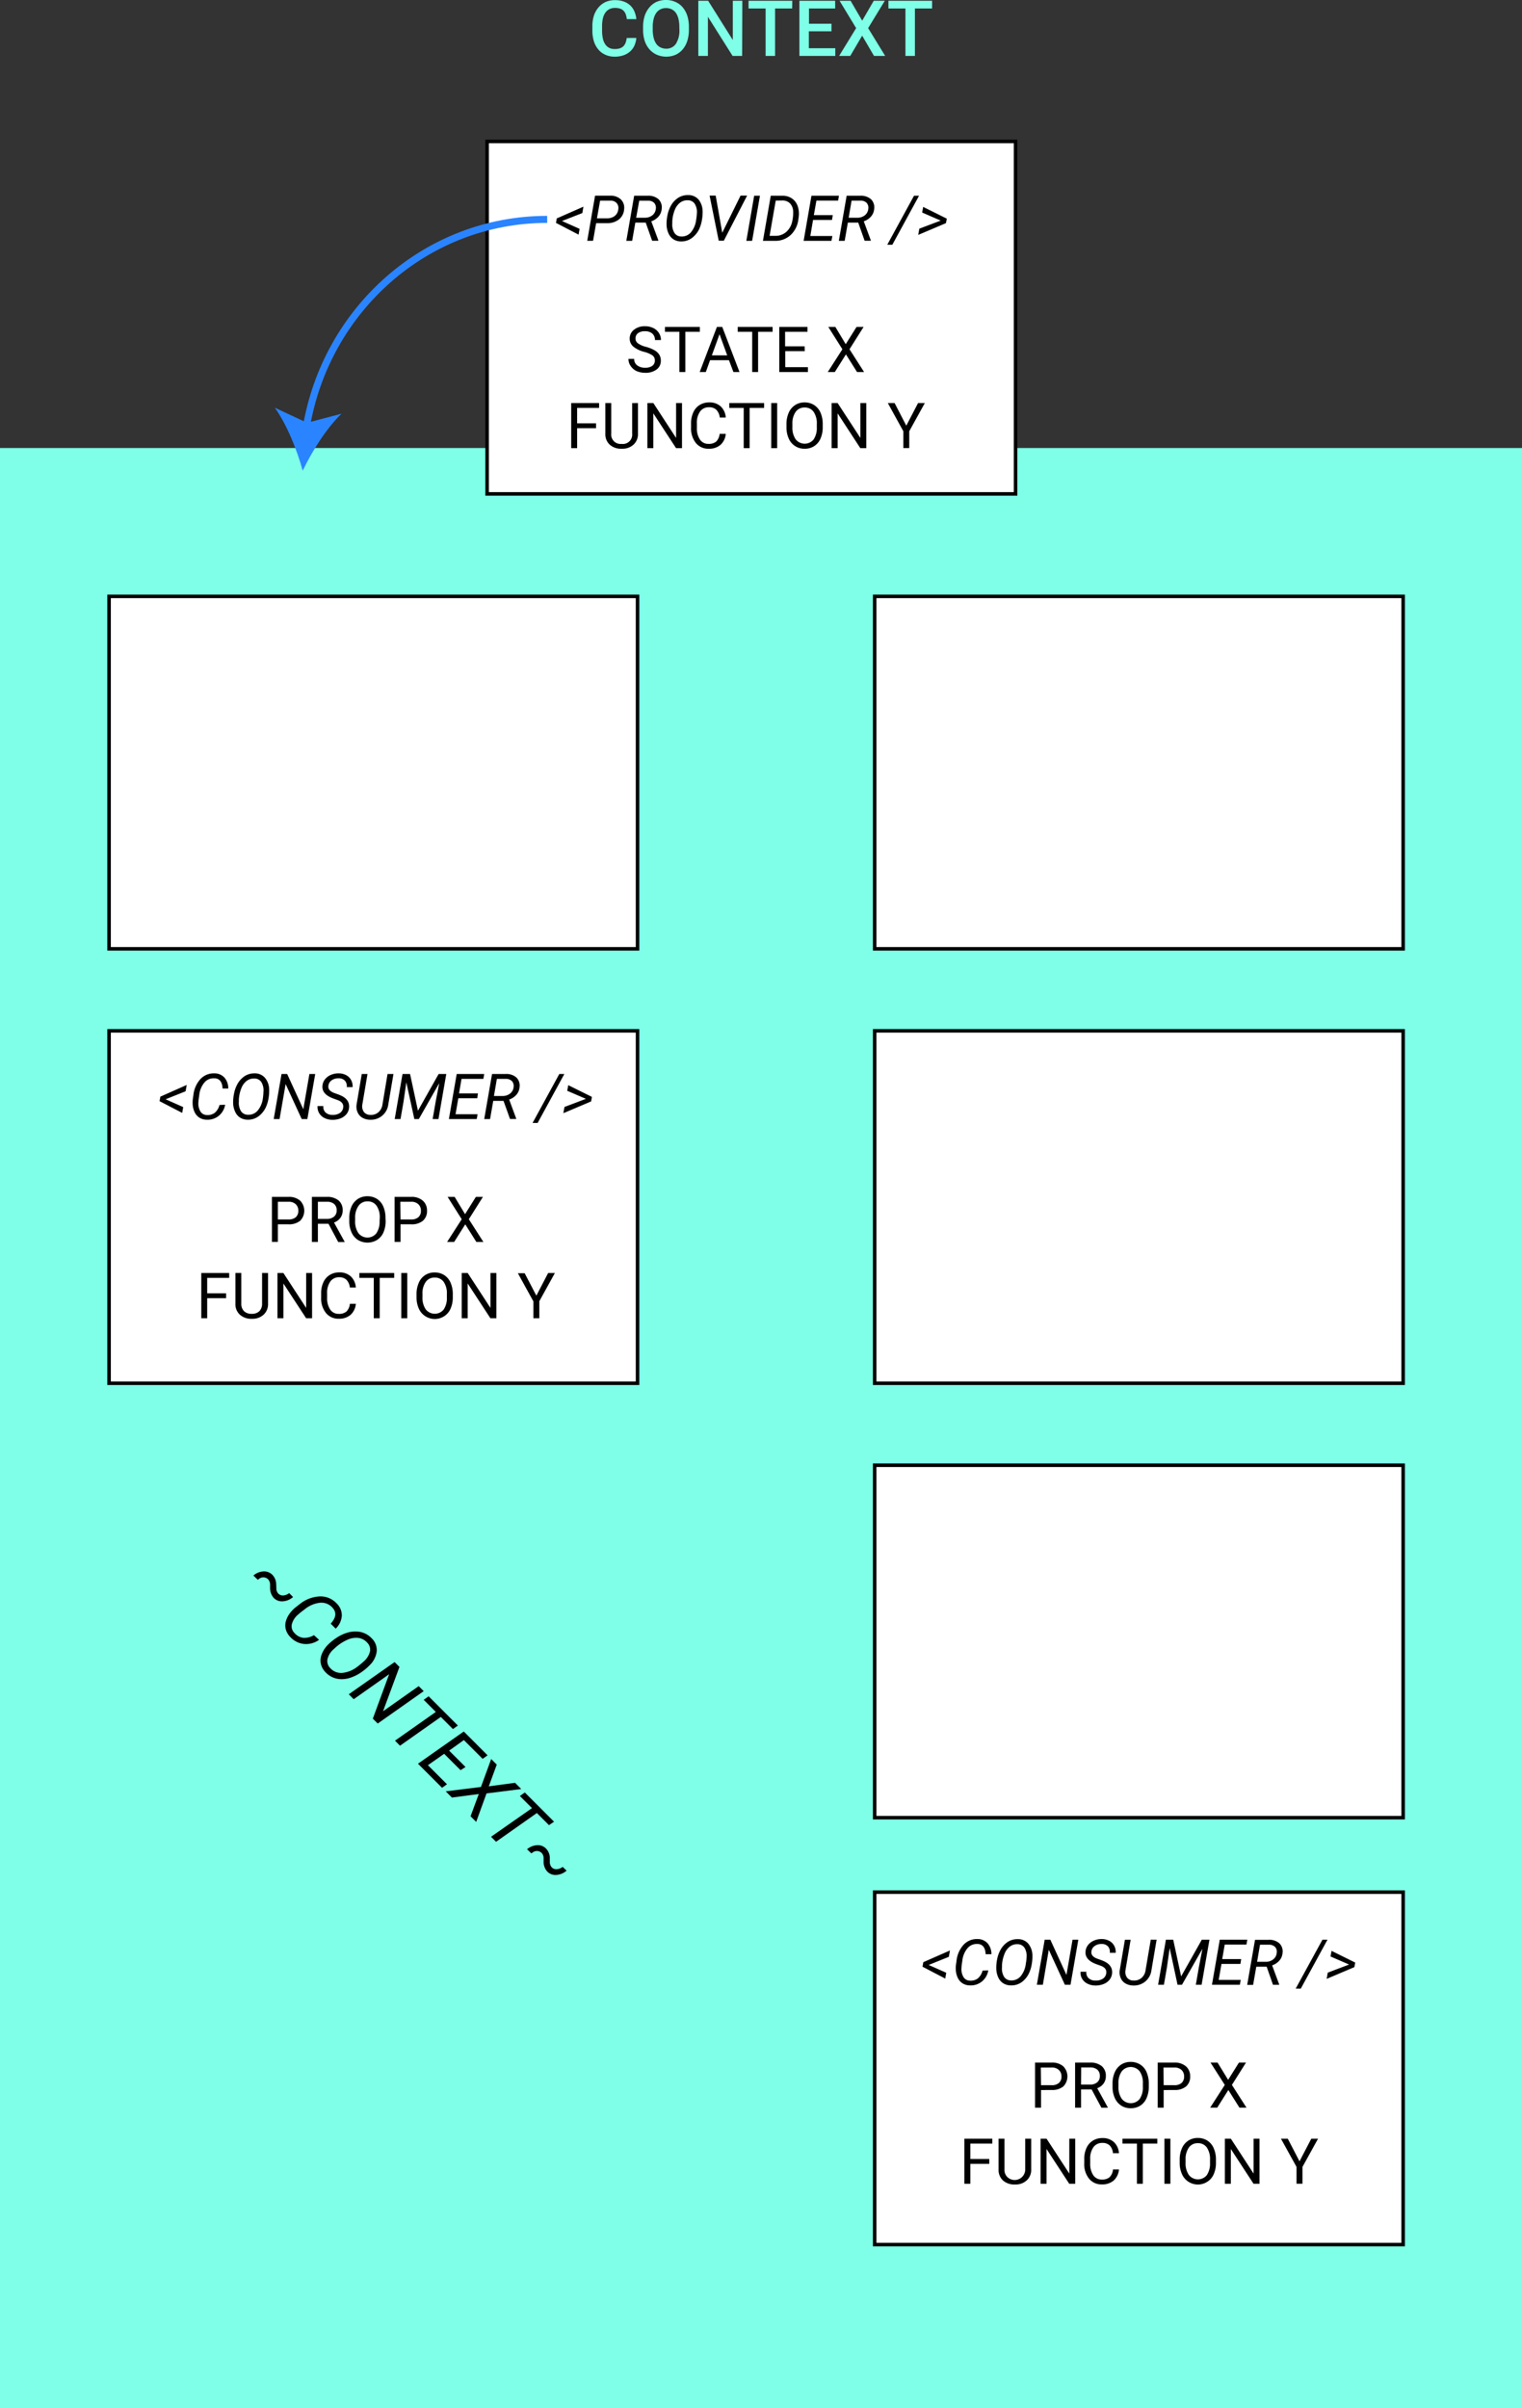 <svg id="Layer_1" data-name="Layer 1" xmlns="http://www.w3.org/2000/svg" width="432" height="683.29" viewBox="0 0 432 683.29">
  <rect x="0" y="0" width="432" height="683.29" fill="#333333" stroke="none"/>
  <title>context-diagram</title>
  <rect y="127.12" width="432" height="556.17" style="fill: #7fffe7"/>
  <rect x="138.26" y="40.14" width="150" height="100" style="fill: #fff;stroke: #000;stroke-miterlimit: 10"/>
  <rect x="248.26" y="169.22" width="150" height="100" style="fill: #fff;stroke: #000;stroke-miterlimit: 10"/>
  <rect x="30.96" y="169.22" width="150" height="100" style="fill: #fff;stroke: #000;stroke-miterlimit: 10"/>
  <rect x="248.26" y="292.49" width="150" height="100" style="fill: #fff;stroke: #000;stroke-miterlimit: 10"/>
  <rect x="248.26" y="415.75" width="150" height="100" style="fill: #fff;stroke: #000;stroke-miterlimit: 10"/>
  <rect x="248.26" y="536.88" width="150" height="100" style="fill: #fff;stroke: #000;stroke-miterlimit: 10"/>
  <g>
    <path d="M182.89,102.81a7.93,7.93,0,0,1-3.16-1.53,2.94,2.94,0,0,1-1-2.25,3.08,3.08,0,0,1,1.21-2.5,4.78,4.78,0,0,1,3.14-1,5.24,5.24,0,0,1,2.35.51,3.86,3.86,0,0,1,1.6,1.41,3.58,3.58,0,0,1,.57,2h-1.7a2.34,2.34,0,0,0-.74-1.83,3,3,0,0,0-2.08-.67,3.14,3.14,0,0,0-2,.55,1.86,1.86,0,0,0-.7,1.53,1.65,1.65,0,0,0,.67,1.33,6.49,6.49,0,0,0,2.25,1,10.43,10.43,0,0,1,2.5,1,3.81,3.81,0,0,1,1.34,1.26,3.19,3.19,0,0,1,.43,1.69,3,3,0,0,1-1.21,2.5,5.2,5.2,0,0,1-3.24.93,6.2,6.2,0,0,1-2.47-.5A4.19,4.19,0,0,1,179,106.8a3.38,3.38,0,0,1-.62-2H180a2.19,2.19,0,0,0,.86,1.83,3.59,3.59,0,0,0,2.29.67,3.31,3.31,0,0,0,2-.54,1.78,1.78,0,0,0,.72-1.49,1.72,1.72,0,0,0-.66-1.45A7.6,7.6,0,0,0,182.89,102.81Z" transform="translate(0 -2.96)"/>
    <path d="M198.64,97.1h-4.12v11.42h-1.68V97.1h-4.1V95.72h9.9Z" transform="translate(0 -2.96)"/>
    <path d="M206.91,105.17h-5.37l-1.2,3.35H198.6l4.89-12.8H205l4.9,12.8h-1.73Zm-4.86-1.38h4.36l-2.18-6Z" transform="translate(0 -2.96)"/>
    <path d="M219.29,97.1h-4.11v11.42H213.5V97.1h-4.11V95.72h9.9Z" transform="translate(0 -2.96)"/>
    <path d="M228.42,102.6h-5.54v4.54h6.44v1.38h-8.13V95.72h8V97.1h-6.35v4.12h5.54Z" transform="translate(0 -2.96)"/>
    <path d="M240.05,100.62l3.07-4.9h2l-4,6.34,4.14,6.46h-2l-3.15-5-3.16,5h-2l4.15-6.46-4-6.34h2Z" transform="translate(0 -2.96)"/>
    <path d="M169.18,124.46h-5.37v5.66h-1.68v-12.8h7.92v1.38h-6.24v4.38h5.37Z" transform="translate(0 -2.96)"/>
    <path d="M181.08,117.32V126a4.06,4.06,0,0,1-1.13,3,4.59,4.59,0,0,1-3.07,1.29l-.45,0a4.79,4.79,0,0,1-3.34-1.13,4,4,0,0,1-1.27-3.12v-8.72h1.67V126a2.66,2.66,0,0,0,2.94,2.92,2.65,2.65,0,0,0,3-2.92v-8.67Z" transform="translate(0 -2.96)"/>
    <path d="M193.58,130.12h-1.69l-6.45-9.87v9.87h-1.69v-12.8h1.69l6.46,9.9v-9.9h1.68Z" transform="translate(0 -2.96)"/>
    <path d="M206,126.06a4.73,4.73,0,0,1-1.5,3.13,4.92,4.92,0,0,1-3.35,1.1,4.51,4.51,0,0,1-3.63-1.62,6.57,6.57,0,0,1-1.37-4.35v-1.24a7.2,7.2,0,0,1,.64-3.13,4.66,4.66,0,0,1,1.8-2.08,5.06,5.06,0,0,1,2.71-.73,4.62,4.62,0,0,1,3.27,1.14,4.75,4.75,0,0,1,1.43,3.15H204.3a3.7,3.7,0,0,0-1-2.22,2.87,2.87,0,0,0-2.05-.69,3,3,0,0,0-2.54,1.2,5.5,5.5,0,0,0-.91,3.4v1.24a5.66,5.66,0,0,0,.87,3.32,2.81,2.81,0,0,0,2.43,1.23,3.22,3.22,0,0,0,2.16-.64,3.54,3.54,0,0,0,1-2.21Z" transform="translate(0 -2.96)"/>
    <path d="M216.88,118.7h-4.11v11.42h-1.68V118.7H207v-1.38h9.89Z" transform="translate(0 -2.96)"/>
    <path d="M220.59,130.12H218.9v-12.8h1.69Z" transform="translate(0 -2.96)"/>
    <path d="M233.52,124.13a7.93,7.93,0,0,1-.63,3.28,4.78,4.78,0,0,1-1.8,2.14,4.84,4.84,0,0,1-2.7.74,4.78,4.78,0,0,1-4.5-2.86,7.58,7.58,0,0,1-.66-3.18v-.93a7.77,7.77,0,0,1,.64-3.26,4.9,4.9,0,0,1,1.81-2.16,4.83,4.83,0,0,1,2.69-.76,4.93,4.93,0,0,1,2.71.75,4.82,4.82,0,0,1,1.81,2.15,8,8,0,0,1,.63,3.28Zm-1.68-.83a5.73,5.73,0,0,0-.91-3.49,3,3,0,0,0-2.56-1.22,3,3,0,0,0-2.52,1.22,5.59,5.59,0,0,0-.94,3.38v.94a5.81,5.81,0,0,0,.92,3.47,3.26,3.26,0,0,0,5.09.07,5.73,5.73,0,0,0,.92-3.42Z" transform="translate(0 -2.96)"/>
    <path d="M245.89,130.12h-1.7l-6.44-9.87v9.87h-1.7v-12.8h1.7l6.46,9.9v-9.9h1.68Z" transform="translate(0 -2.96)"/>
    <path d="M257.24,123.74l3.34-6.42h1.92l-4.42,8v4.78H256.4v-4.78l-4.41-8h1.93Z" transform="translate(0 -2.96)"/>
  </g>
  <g>
    <path d="M295.48,596v5h-1.69V588.2h4.72a4.75,4.75,0,0,1,3.29,1.07,4.06,4.06,0,0,1,0,5.71,5,5,0,0,1-3.34,1Zm0-1.38h3a3,3,0,0,0,2.07-.63,2.32,2.32,0,0,0,.73-1.85,2.39,2.39,0,0,0-.73-1.83,2.82,2.82,0,0,0-2-.71h-3.13Z" transform="translate(0 -2.96)"/>
    <path d="M309.84,595.82h-3V601h-1.69V588.2h4.23a5,5,0,0,1,3.33,1,3.54,3.54,0,0,1,1.17,2.87,3.45,3.45,0,0,1-.65,2.08,3.91,3.91,0,0,1-1.8,1.33l3,5.43v.1h-1.81Zm-3-1.38h2.6a3,3,0,0,0,2-.65,2.24,2.24,0,0,0,.74-1.75,2.32,2.32,0,0,0-.71-1.82,3,3,0,0,0-2-.64h-2.59Z" transform="translate(0 -2.96)"/>
    <path d="M326.07,595a7.93,7.93,0,0,1-.63,3.28,4.76,4.76,0,0,1-1.79,2.14,5,5,0,0,1-2.71.74,4.93,4.93,0,0,1-2.68-.74,5,5,0,0,1-1.82-2.12,7.6,7.6,0,0,1-.66-3.19v-.92a7.77,7.77,0,0,1,.64-3.26,5,5,0,0,1,1.82-2.17,4.85,4.85,0,0,1,2.68-.75,5,5,0,0,1,2.71.74,4.78,4.78,0,0,1,1.81,2.16,8,8,0,0,1,.63,3.28Zm-1.68-.83a5.73,5.73,0,0,0-.91-3.49,3.25,3.25,0,0,0-5.08,0,5.65,5.65,0,0,0-.94,3.38V595a5.74,5.74,0,0,0,.93,3.47,3.25,3.25,0,0,0,5.08.07,5.68,5.68,0,0,0,.92-3.42Z" transform="translate(0 -2.96)"/>
    <path d="M330.29,596v5H328.6V588.2h4.72a4.8,4.8,0,0,1,3.3,1.07,3.64,3.64,0,0,1,1.19,2.84,3.58,3.58,0,0,1-1.17,2.87,4.94,4.94,0,0,1-3.33,1Zm0-1.38h3a3.06,3.06,0,0,0,2.08-.63,2.35,2.35,0,0,0,.72-1.85,2.42,2.42,0,0,0-.72-1.83,2.84,2.84,0,0,0-2-.71h-3.13Z" transform="translate(0 -2.96)"/>
    <path d="M348.59,593.1l3.07-4.9h2l-4,6.34,4.14,6.45h-2l-3.15-5-3.16,5h-2l4.15-6.45-4.05-6.34h2Z" transform="translate(0 -2.96)"/>
    <path d="M280.79,616.94h-5.37v5.65h-1.69V609.8h7.93v1.38h-6.24v4.38h5.37Z" transform="translate(0 -2.96)"/>
    <path d="M292.69,609.8v8.7a4,4,0,0,1-1.14,3,4.54,4.54,0,0,1-3.06,1.29l-.45,0a4.83,4.83,0,0,1-3.35-1.13,4.06,4.06,0,0,1-1.26-3.12V609.8h1.67v8.66a2.92,2.92,0,0,0,.76,2.16,3,3,0,0,0,5.14-2.15V609.8Z" transform="translate(0 -2.96)"/>
    <path d="M305.19,622.59h-1.7l-6.44-9.86v9.86h-1.69V609.8h1.69l6.46,9.9v-9.9h1.68Z" transform="translate(0 -2.96)"/>
    <path d="M317.6,618.53a4.73,4.73,0,0,1-1.5,3.14,4.93,4.93,0,0,1-3.35,1.1,4.52,4.52,0,0,1-3.64-1.63,6.53,6.53,0,0,1-1.36-4.35v-1.23a7.17,7.17,0,0,1,.64-3.13,4.66,4.66,0,0,1,1.8-2.08,5,5,0,0,1,2.71-.73,4.62,4.62,0,0,1,3.27,1.14,4.75,4.75,0,0,1,1.43,3.15h-1.7a3.64,3.64,0,0,0-.95-2.22,2.87,2.87,0,0,0-2.05-.69,3,3,0,0,0-2.54,1.2,5.5,5.5,0,0,0-.92,3.4v1.24a5.66,5.66,0,0,0,.87,3.32,2.83,2.83,0,0,0,2.44,1.23,3.22,3.22,0,0,0,2.16-.64,3.49,3.49,0,0,0,1-2.22Z" transform="translate(0 -2.96)"/>
    <path d="M328.49,611.18h-4.11v11.41H322.7V611.18h-4.11V609.8h9.9Z" transform="translate(0 -2.96)"/>
    <path d="M332.2,622.59h-1.69V609.8h1.69Z" transform="translate(0 -2.96)"/>
    <path d="M345.13,616.61a7.77,7.77,0,0,1-.64,3.28A4.7,4.7,0,0,1,342.7,622a4.93,4.93,0,0,1-7.2-2.12,7.6,7.6,0,0,1-.66-3.19v-.92a7.77,7.77,0,0,1,.64-3.26,4.93,4.93,0,0,1,1.81-2.17,4.88,4.88,0,0,1,2.69-.75,5,5,0,0,1,2.71.74,4.82,4.82,0,0,1,1.8,2.16,7.8,7.8,0,0,1,.64,3.28Zm-1.68-.83a5.8,5.8,0,0,0-.91-3.49,3,3,0,0,0-2.56-1.22,3,3,0,0,0-2.52,1.22,5.65,5.65,0,0,0-.95,3.38v.94a5.74,5.74,0,0,0,.93,3.47,3.26,3.26,0,0,0,5.09.07,5.82,5.82,0,0,0,.92-3.42Z" transform="translate(0 -2.96)"/>
    <path d="M357.49,622.59H355.8l-6.44-9.86v9.86h-1.7V609.8h1.7l6.46,9.9v-9.9h1.67Z" transform="translate(0 -2.96)"/>
    <path d="M368.85,616.22l3.34-6.42h1.92l-4.42,8v4.77H368v-4.77l-4.42-8h1.94Z" transform="translate(0 -2.96)"/>
  </g>
  <g>
    <path d="M180.62,13.73a6.88,6.88,0,0,1-.53,2.12,5.06,5.06,0,0,1-1.2,1.68A5.55,5.55,0,0,1,177,18.64a7.56,7.56,0,0,1-2.54.4,6.31,6.31,0,0,1-2.61-.53,5.46,5.46,0,0,1-2-1.48,6.74,6.74,0,0,1-1.27-2.32,10.07,10.07,0,0,1-.44-3.07V10.38a9.46,9.46,0,0,1,.46-3.06A7,7,0,0,1,169.93,5a5.78,5.78,0,0,1,2-1.49A6.51,6.51,0,0,1,174.62,3a7,7,0,0,1,2.47.41,5.46,5.46,0,0,1,1.82,1.11,5.11,5.11,0,0,1,1.17,1.71,7.44,7.44,0,0,1,.54,2.16h-2.7a6.3,6.3,0,0,0-.3-1.34,2.87,2.87,0,0,0-.6-1,2.44,2.44,0,0,0-1-.63,4.31,4.31,0,0,0-1.43-.21,3.45,3.45,0,0,0-1.62.35,3,3,0,0,0-1.15,1,4.81,4.81,0,0,0-.7,1.62,9.81,9.81,0,0,0-.23,2.21v1.28a9.92,9.92,0,0,0,.21,2.13,4.76,4.76,0,0,0,.63,1.64,3.13,3.13,0,0,0,1.11,1.06,3.29,3.29,0,0,0,1.62.37,4.63,4.63,0,0,0,1.49-.2,2.62,2.62,0,0,0,1-.6,2.74,2.74,0,0,0,.62-1,6,6,0,0,0,.32-1.33Z" transform="translate(0 -2.96)" style="fill: #7fffe7"/>
    <path d="M195.53,11.41a10.15,10.15,0,0,1-.46,3.19,7,7,0,0,1-1.32,2.4,5.84,5.84,0,0,1-2,1.51,6.84,6.84,0,0,1-5.28,0A5.88,5.88,0,0,1,184.38,17,6.91,6.91,0,0,1,183,14.6a10.14,10.14,0,0,1-.47-3.19v-.8a10.25,10.25,0,0,1,.47-3.2A7.16,7.16,0,0,1,184.37,5a5.75,5.75,0,0,1,2-1.52,6.84,6.84,0,0,1,5.28,0A5.61,5.61,0,0,1,193.74,5a7.14,7.14,0,0,1,1.33,2.4,10.26,10.26,0,0,1,.46,3.2Zm-2.71-.82a9.42,9.42,0,0,0-.26-2.31,5,5,0,0,0-.73-1.68,3.16,3.16,0,0,0-1.19-1,3.58,3.58,0,0,0-1.6-.35,3.44,3.44,0,0,0-1.56.35,3.16,3.16,0,0,0-1.19,1,4.82,4.82,0,0,0-.75,1.68,8.93,8.93,0,0,0-.27,2.31v.82a9,9,0,0,0,.27,2.32,5.06,5.06,0,0,0,.75,1.69,3.19,3.19,0,0,0,1.2,1,3.56,3.56,0,0,0,1.58.35,3.2,3.2,0,0,0,2.77-1.37,6.93,6.93,0,0,0,1-4Z" transform="translate(0 -2.96)" style="fill: #7fffe7"/>
    <path d="M210.65,18.82h-2.72l-7-11.1v11.1h-2.72V3.18H201l7,11.14V3.18h2.7Z" transform="translate(0 -2.96)" style="fill: #7fffe7"/>
    <path d="M224.85,5.37H220V18.82h-2.69V5.37h-4.84V3.18h12.41Z" transform="translate(0 -2.96)" style="fill: #7fffe7"/>
    <path d="M236,11.84h-6.42v4.81h7.51v2.17H226.9V3.18h10.15V5.37h-7.43V9.69H236Z" transform="translate(0 -2.96)" style="fill: #7fffe7"/>
    <path d="M244.72,8.83,248,3.18h3.14l-4.73,7.76,4.83,7.88h-3.17l-3.36-5.74-3.37,5.74h-3.16L243,10.94,238.3,3.18h3.13Z" transform="translate(0 -2.96)" style="fill: #7fffe7"/>
    <path d="M264.56,5.37h-4.87V18.82H257V5.37h-4.83V3.18h12.4Z" transform="translate(0 -2.96)" style="fill: #7fffe7"/>
  </g>
  <g>
    <path d="M159.51,65.67l5,2.23-.29,1.64-6.41-3.33.22-1.28,7.57-3.33-.31,1.81Z" transform="translate(0 -2.96)"/>
    <path d="M169.2,66.29l-.87,5h-1.65l2.22-12.8h4.27a4.17,4.17,0,0,1,3.05,1.05,3.29,3.29,0,0,1,.93,2.79,4,4,0,0,1-1.47,2.89,5.26,5.26,0,0,1-3.44,1.06Zm.24-1.38h2.85a3.46,3.46,0,0,0,2.2-.68,2.69,2.69,0,0,0,1-1.88,2.07,2.07,0,0,0-.45-1.75,2.23,2.23,0,0,0-1.71-.71h-3Z" transform="translate(0 -2.96)"/>
    <path d="M183.28,66.13h-2.95l-.9,5.17h-1.66L180,58.5h3.85a4.32,4.32,0,0,1,3.07,1,3.21,3.21,0,0,1,.89,2.76,3.69,3.69,0,0,1-.88,2.12,4.67,4.67,0,0,1-2.07,1.38l2,5.39v.12h-1.76Zm-2.71-1.39H183a3.4,3.4,0,0,0,2.14-.67,2.63,2.63,0,0,0,1-1.8,2.09,2.09,0,0,0-.44-1.72A2.32,2.32,0,0,0,184,59.9h-2.56Z" transform="translate(0 -2.96)"/>
    <path d="M193.31,71.47a4,4,0,0,1-2.12-.58,3.82,3.82,0,0,1-1.42-1.66,6.09,6.09,0,0,1-.57-2.46,11.56,11.56,0,0,1,.23-2.63,9.09,9.09,0,0,1,1-2.82,6.32,6.32,0,0,1,1.73-2,4.94,4.94,0,0,1,3.14-1,3.78,3.78,0,0,1,3,1.29A5.44,5.44,0,0,1,199.43,63a12.81,12.81,0,0,1-.19,2.34,10,10,0,0,1-.8,2.65,6.64,6.64,0,0,1-1.47,2A5,5,0,0,1,193.31,71.47Zm4.49-8a4.38,4.38,0,0,0-.61-2.68,2.29,2.29,0,0,0-2-1,3.32,3.32,0,0,0-2.1.63,4.75,4.75,0,0,0-1.52,2,10.06,10.06,0,0,0-.75,3.37l0,.57a4.48,4.48,0,0,0,.62,2.7,2.27,2.27,0,0,0,1.94,1,3.37,3.37,0,0,0,2.75-1.2,6.8,6.8,0,0,0,1.46-3.49A15.69,15.69,0,0,0,197.8,63.44Z" transform="translate(0 -2.96)"/>
    <path d="M205,69l5.2-10.54h1.86l-6.61,12.8H204l-2.59-12.8h1.73Z" transform="translate(0 -2.96)"/>
    <path d="M213.48,71.3h-1.64l2.22-12.8h1.64Z" transform="translate(0 -2.96)"/>
    <path d="M216.55,71.3l2.22-12.8h3.32a4.64,4.64,0,0,1,2.7.78,4.33,4.33,0,0,1,1.62,2.16,6.74,6.74,0,0,1,.29,3.08l-.09.64a7.22,7.22,0,0,1-2.17,4.46A6.31,6.31,0,0,1,220,71.3Zm3.63-11.42-1.74,10h1.62a4.56,4.56,0,0,0,3.16-1.16,5.5,5.5,0,0,0,1.69-3.18,10.78,10.78,0,0,0,.21-2.75,3.38,3.38,0,0,0-.91-2.14,2.92,2.92,0,0,0-2.07-.8Z" transform="translate(0 -2.96)"/>
    <path d="M236.15,65.38h-5.38L230,69.92h6.26L236,71.3h-7.9l2.22-12.8h7.81l-.24,1.38h-6.16L231,64h5.37Z" transform="translate(0 -2.96)"/>
    <path d="M243.6,66.13h-2.95l-.9,5.17h-1.66l2.22-12.8h3.85a4.33,4.33,0,0,1,3.07,1,3.21,3.21,0,0,1,.89,2.76,3.69,3.69,0,0,1-.88,2.12,4.73,4.73,0,0,1-2.07,1.38l2,5.39v.12h-1.76Zm-2.72-1.39h2.43a3.4,3.4,0,0,0,2.14-.67,2.63,2.63,0,0,0,1-1.8,2.09,2.09,0,0,0-.44-1.72,2.32,2.32,0,0,0-1.74-.66h-2.56Z" transform="translate(0 -2.96)"/>
    <path d="M253.28,72.4h-1.44l7.59-13.9h1.43Z" transform="translate(0 -2.96)"/>
    <path d="M267,65.55l-5.26-2.28.29-1.6L268.73,65l-.23,1.27-7.88,3.34.32-1.77Z" transform="translate(0 -2.96)"/>
  </g>
  <g>
    <path d="M263.58,560.5l5,2.22-.29,1.65L261.84,561l.23-1.29,7.56-3.32-.31,1.8Z" transform="translate(0 -2.96)"/>
    <path d="M280.51,562.05a5.12,5.12,0,0,1-1.8,3.14,5,5,0,0,1-3.42,1.11,4,4,0,0,1-2.08-.58,3.77,3.77,0,0,1-1.38-1.61,5.9,5.9,0,0,1-.54-2.33,6.49,6.49,0,0,1,.06-1.4l.15-1.06a8,8,0,0,1,2-4.55,5.13,5.13,0,0,1,3.93-1.62,3.81,3.81,0,0,1,2.85,1.17,4.57,4.57,0,0,1,1.12,3.13h-1.64c-.08-1.79-.78-2.76-2.11-2.9l-.29,0a3.4,3.4,0,0,0-2.78,1.24,6.6,6.6,0,0,0-1.43,3.49l-.2,1.33-.05.77a4.36,4.36,0,0,0,.58,2.57,2.15,2.15,0,0,0,1.86,1,3.29,3.29,0,0,0,2.22-.64,4.32,4.32,0,0,0,1.33-2.21Z" transform="translate(0 -2.96)"/>
    <path d="M286.9,566.3a4.08,4.08,0,0,1-2.13-.59,3.85,3.85,0,0,1-1.42-1.65,6.44,6.44,0,0,1-.57-2.46A12.21,12.21,0,0,1,283,559a9.08,9.08,0,0,1,1-2.82,6.34,6.34,0,0,1,1.73-2,5,5,0,0,1,3.15-1,3.8,3.8,0,0,1,3,1.3,5.38,5.38,0,0,1,1.16,3.41,12,12,0,0,1-.19,2.35,9.43,9.43,0,0,1-.8,2.64,6.5,6.5,0,0,1-1.46,2A5,5,0,0,1,286.9,566.3Zm4.49-8a4.48,4.48,0,0,0-.61-2.69,2.34,2.34,0,0,0-2-1,3.31,3.31,0,0,0-2.1.64,4.69,4.69,0,0,0-1.52,2,10.24,10.24,0,0,0-.76,3.37l0,.57a4.48,4.48,0,0,0,.61,2.7,2.32,2.32,0,0,0,1.94,1,3.39,3.39,0,0,0,2.76-1.2,6.83,6.83,0,0,0,1.45-3.5A15.78,15.78,0,0,0,291.39,558.27Z" transform="translate(0 -2.96)"/>
    <path d="M303.85,566.12h-1.6l-4.57-9.93L296,566.12H294.3l2.22-12.79h1.6l4.58,10,1.73-10h1.64Z" transform="translate(0 -2.96)"/>
    <path d="M314,562.83c.13-.94-.36-1.62-1.46-2.06l-1.52-.55-.51-.22q-2.56-1.17-2.4-3.29a3.44,3.44,0,0,1,.73-1.88,4.22,4.22,0,0,1,1.7-1.26,5.37,5.37,0,0,1,2.25-.42,4.47,4.47,0,0,1,2.07.52,3.36,3.36,0,0,1,1.39,1.38,3.67,3.67,0,0,1,.42,2H315a2.28,2.28,0,0,0-.53-1.83,2.36,2.36,0,0,0-1.76-.67,3.27,3.27,0,0,0-2,.57,2.16,2.16,0,0,0-.93,1.58c-.12.88.42,1.54,1.61,2l1.31.47.66.28q2.47,1.14,2.29,3.39a3.4,3.4,0,0,1-.73,1.87,4.1,4.1,0,0,1-1.72,1.22,6,6,0,0,1-2.33.4,5,5,0,0,1-2.2-.51,3.6,3.6,0,0,1-1.52-1.39,3.41,3.41,0,0,1-.45-2h1.65a2.14,2.14,0,0,0,.62,1.81,2.76,2.76,0,0,0,2,.69,3.54,3.54,0,0,0,2.1-.55A2.18,2.18,0,0,0,314,562.83Z" transform="translate(0 -2.96)"/>
    <path d="M328.29,553.33,326.82,562a4.93,4.93,0,0,1-1.73,3.18,5.06,5.06,0,0,1-3.43,1.15,4.5,4.5,0,0,1-2.19-.57,3.19,3.19,0,0,1-1.36-1.52,4.07,4.07,0,0,1-.29-2.23l1.47-8.66h1.63L319.45,562a2.76,2.76,0,0,0,.46,2.11,2.24,2.24,0,0,0,1.83.81,3.18,3.18,0,0,0,2.26-.73,3.44,3.44,0,0,0,1.15-2.18l1.48-8.69Z" transform="translate(0 -2.96)"/>
    <path d="M333,553.33l2.25,10.42,5.87-10.42h2.17l-2.23,12.79h-1.64l.88-5.06,1-5.15-5.81,10.21h-1.26L332,555.71l-.79,5.52-.85,4.89h-1.65l2.22-12.79Z" transform="translate(0 -2.96)"/>
    <path d="M352.08,560.21H346.7l-.79,4.53h6.25l-.24,1.38H344l2.22-12.79h7.81l-.24,1.38h-6.16l-.72,4.12h5.38Z" transform="translate(0 -2.96)"/>
    <path d="M359.53,561h-2.95l-.9,5.16H354l2.22-12.79h3.85a4.25,4.25,0,0,1,3.07,1,3.19,3.19,0,0,1,.89,2.75,3.66,3.66,0,0,1-.88,2.12,4.78,4.78,0,0,1-2.07,1.38l2,5.4v.11h-1.76Zm-2.72-1.39h2.43a3.37,3.37,0,0,0,2.13-.68,2.59,2.59,0,0,0,1-1.79,2,2,0,0,0-.44-1.73,2.35,2.35,0,0,0-1.74-.65h-2.55Z" transform="translate(0 -2.96)"/>
    <path d="M369.21,567.22h-1.45l7.6-13.89h1.43Z" transform="translate(0 -2.96)"/>
    <path d="M382.91,560.38l-5.26-2.28.29-1.6,6.72,3.33-.23,1.28-7.88,3.34.32-1.77Z" transform="translate(0 -2.96)"/>
  </g>
  <g>
    <path d="M83.18,456.1a4.81,4.81,0,0,1-2.91,1.22,3.22,3.22,0,0,1-2.61-1,4.21,4.21,0,0,1-1-2.77v-.9a2.27,2.27,0,0,0-.54-1.55,1.94,1.94,0,0,0-2.62-.13l-.34.23L71.92,450a4.84,4.84,0,0,1,2.89-1.16,3.29,3.29,0,0,1,2.58,1.05,3.92,3.92,0,0,1,1,2.45l.05,1.31a2.14,2.14,0,0,0,.53,1.46,1.82,1.82,0,0,0,1.38.55,3.13,3.13,0,0,0,1.73-.66Z" transform="translate(0 -2.96)"/>
    <path d="M90.56,468.25a6.3,6.3,0,0,1-4.28,1.17,6.17,6.17,0,0,1-3.91-2,4.89,4.89,0,0,1-1.29-2.3,4.52,4.52,0,0,1,.2-2.58,7.17,7.17,0,0,1,1.54-2.48,8.66,8.66,0,0,1,1.26-1.17l1-.78a9.77,9.77,0,0,1,5.69-2.18,6.24,6.24,0,0,1,4.79,2,4.69,4.69,0,0,1,1.46,3.48,5.65,5.65,0,0,1-1.74,3.67l-1.42-1.42q2.22-2.43.68-4.33l-.23-.27a4.2,4.2,0,0,0-3.47-1.33,8.21,8.21,0,0,0-4.26,1.78l-1.31,1-.72.62a5.34,5.34,0,0,0-1.72,2.72,2.63,2.63,0,0,0,.76,2.47,4,4,0,0,0,2.46,1.36,5.24,5.24,0,0,0,3.06-.76Z" transform="translate(0 -2.96)"/>
    <path d="M92.4,477.45a5,5,0,0,1-1.32-2.34,4.63,4.63,0,0,1,.2-2.66,7.72,7.72,0,0,1,1.63-2.62,14.56,14.56,0,0,1,2.48-2.07,11.31,11.31,0,0,1,3.3-1.57,7.88,7.88,0,0,1,3.24-.24,6.11,6.11,0,0,1,3.57,1.87,4.63,4.63,0,0,1,1.43,3.67,6.52,6.52,0,0,1-2,3.95,14.65,14.65,0,0,1-2.19,1.87,11.77,11.77,0,0,1-3,1.59,7.82,7.82,0,0,1-3,.51A6.15,6.15,0,0,1,92.4,477.45Zm10.83-3.06a5.48,5.48,0,0,0,1.79-2.85,2.8,2.8,0,0,0-.84-2.54,4.07,4.07,0,0,0-2.36-1.28,5.84,5.84,0,0,0-3,.42,12.71,12.71,0,0,0-3.56,2.26l-.51.47a5.39,5.39,0,0,0-1.8,2.86,2.81,2.81,0,0,0,.8,2.56,4.13,4.13,0,0,0,3.42,1.34,8.28,8.28,0,0,0,4.28-1.76A21,21,0,0,0,103.23,474.39Z" transform="translate(0 -2.96)"/>
    <path d="M107.21,492l-1.39-1.38L110.46,478l-10.07,7.1L99,483.69l13-9.13,1.38,1.38-4.66,12.58,10.12-7.13,1.42,1.42Z" transform="translate(0 -2.96)"/>
    <path d="M128.56,493.57l-3.44-3.44-11.58,8.16-1.42-1.43,11.58-8.15-3.44-3.44,1.4-1,8.3,8.3Z" transform="translate(0 -2.96)"/>
    <path d="M130.72,505.23l-4.65-4.64-4.61,3.23,5.41,5.41-1.4,1-6.83-6.83,13-9.14,6.75,6.76-1.4,1-5.33-5.33-4.18,3,4.65,4.65Z" transform="translate(0 -2.96)"/>
    <path d="M138.73,509.82l7.46-1,1.76,1.76-9.86,1.25-2.93,8.08-1.6-1.6L135.9,512l-7.63,1-1.76-1.76,10-1.24,2.91-7.93,1.58,1.58Z" transform="translate(0 -2.96)"/>
    <path d="M155.82,520.83l-3.44-3.44-11.58,8.16-1.42-1.42L151,516l-3.44-3.44,1.4-1,8.3,8.3Z" transform="translate(0 -2.96)"/>
    <path d="M160.82,533.74a4.87,4.87,0,0,1-2.91,1.22,3.24,3.24,0,0,1-2.61-1,4.06,4.06,0,0,1-1-2.76l0-.9a2.22,2.22,0,0,0-.54-1.56,1.94,1.94,0,0,0-2.61-.12l-.34.22-1.21-1.16a4.7,4.7,0,0,1,2.89-1.16,3.19,3.19,0,0,1,2.57,1.05,3.85,3.85,0,0,1,1,2.45l0,1.31a2.24,2.24,0,0,0,.53,1.46,1.85,1.85,0,0,0,1.39.55,3.29,3.29,0,0,0,1.73-.66Z" transform="translate(0 -2.96)"/>
  </g>
  <g>
    <path d="M155.31,65.21c-34.37,0-62.85,25.6-68.41,59.27" transform="translate(0 -2.96)" style="fill: none;stroke: #2a84ff;stroke-miterlimit: 10;stroke-width: 2px"/>
    <path d="M85.92,136.52c-1.59-5.85-4.54-13.19-7.94-17.89l9.17,4.29,9.78-2.57C92.74,124.36,88.52,131.05,85.92,136.52Z" transform="translate(0 -2.96)" style="fill: #2a84ff"/>
  </g>
  <rect x="30.96" y="292.49" width="150" height="100" style="fill: #fff;stroke: #000;stroke-miterlimit: 10"/>
  <g>
    <path d="M78.87,350.35v5H77.18V342.57H81.9a4.71,4.71,0,0,1,3.29,1.07,4.06,4.06,0,0,1,0,5.71,5,5,0,0,1-3.34,1Zm0-1.38h3a3.08,3.08,0,0,0,2.08-.63,2.35,2.35,0,0,0,.72-1.85,2.42,2.42,0,0,0-.72-1.83,2.8,2.8,0,0,0-2-.71H78.87Z" transform="translate(0 -2.96)"/>
    <path d="M93.23,350.19h-3v5.17h-1.7V342.57h4.24a5,5,0,0,1,3.32,1,3.54,3.54,0,0,1,1.17,2.87,3.45,3.45,0,0,1-.65,2.08,3.91,3.91,0,0,1-1.8,1.33l3,5.43v.1H96Zm-3-1.38h2.59a3,3,0,0,0,2-.65,2.24,2.24,0,0,0,.74-1.75,2.32,2.32,0,0,0-.71-1.82,3,3,0,0,0-2-.64H90.23Z" transform="translate(0 -2.96)"/>
    <path d="M109.46,349.38a7.93,7.93,0,0,1-.63,3.28A4.76,4.76,0,0,1,107,354.8a5.28,5.28,0,0,1-5.39,0,4.9,4.9,0,0,1-1.81-2.12,7.6,7.6,0,0,1-.67-3.19v-.92a7.93,7.93,0,0,1,.64-3.26,5,5,0,0,1,1.82-2.17,4.87,4.87,0,0,1,2.68-.75,5,5,0,0,1,2.72.74,4.82,4.82,0,0,1,1.8,2.16,8,8,0,0,1,.63,3.28Zm-1.67-.83a5.71,5.71,0,0,0-.92-3.49,3,3,0,0,0-2.56-1.22,3,3,0,0,0-2.51,1.22,5.59,5.59,0,0,0-1,3.38v.94a5.76,5.76,0,0,0,.93,3.47,3.25,3.25,0,0,0,5.08.07,5.75,5.75,0,0,0,.93-3.42Z" transform="translate(0 -2.96)"/>
    <path d="M113.68,350.35v5H112V342.57h4.72a4.72,4.72,0,0,1,3.29,1.07,3.64,3.64,0,0,1,1.19,2.84,3.58,3.58,0,0,1-1.17,2.87,4.93,4.93,0,0,1-3.33,1Zm0-1.38h3a3,3,0,0,0,2.07-.63,2.35,2.35,0,0,0,.72-1.85,2.42,2.42,0,0,0-.72-1.83,2.8,2.8,0,0,0-2-.71h-3.13Z" transform="translate(0 -2.96)"/>
    <path d="M132,347.47l3.07-4.9h2l-4,6.34,4.14,6.45h-2l-3.15-5-3.16,5h-2l4.15-6.45-4-6.34h2Z" transform="translate(0 -2.96)"/>
    <path d="M64.18,371.31H58.81V377H57.13V364.17h7.92v1.38H58.81v4.38h5.37Z" transform="translate(0 -2.96)"/>
    <path d="M76.08,364.17v8.7a4.06,4.06,0,0,1-1.13,3,4.59,4.59,0,0,1-3.07,1.29l-.45,0A4.79,4.79,0,0,1,68.09,376a4,4,0,0,1-1.27-3.12v-8.72h1.67v8.66a2.92,2.92,0,0,0,.76,2.16,3,3,0,0,0,2.18.77,3,3,0,0,0,2.2-.76,3,3,0,0,0,.76-2.16v-8.67Z" transform="translate(0 -2.96)"/>
    <path d="M88.58,377H86.89l-6.45-9.86V377H78.75V364.17h1.69l6.46,9.9v-9.9h1.68Z" transform="translate(0 -2.96)"/>
    <path d="M101,372.9a4.73,4.73,0,0,1-1.5,3.14,4.92,4.92,0,0,1-3.35,1.1,4.49,4.49,0,0,1-3.63-1.63,6.53,6.53,0,0,1-1.37-4.35v-1.23a7.25,7.25,0,0,1,.64-3.14,4.68,4.68,0,0,1,1.8-2.07,5,5,0,0,1,2.71-.73,4.62,4.62,0,0,1,3.27,1.14,4.75,4.75,0,0,1,1.43,3.15H99.3a3.7,3.7,0,0,0-1-2.22,2.87,2.87,0,0,0-2-.69,3,3,0,0,0-2.54,1.2,5.5,5.5,0,0,0-.91,3.4v1.24a5.66,5.66,0,0,0,.87,3.32,2.81,2.81,0,0,0,2.43,1.23,3.22,3.22,0,0,0,2.16-.64,3.55,3.55,0,0,0,1-2.22Z" transform="translate(0 -2.96)"/>
    <path d="M111.88,365.55h-4.11V377h-1.68V365.55H102v-1.38h9.89Z" transform="translate(0 -2.96)"/>
    <path d="M115.59,377H113.9V364.17h1.69Z" transform="translate(0 -2.96)"/>
    <path d="M128.52,371a7.93,7.93,0,0,1-.63,3.28,4.78,4.78,0,0,1-1.8,2.14,4.95,4.95,0,0,1-7.2-2.12,7.6,7.6,0,0,1-.66-3.19v-.92a7.77,7.77,0,0,1,.64-3.26,4.72,4.72,0,0,1,4.5-2.92,5,5,0,0,1,2.71.74,4.9,4.9,0,0,1,1.81,2.16,8,8,0,0,1,.63,3.28Zm-1.68-.83a5.71,5.71,0,0,0-.91-3.49,3,3,0,0,0-2.56-1.22,3,3,0,0,0-2.52,1.22,5.59,5.59,0,0,0-.94,3.38V371a5.83,5.83,0,0,0,.92,3.47,3.26,3.26,0,0,0,5.09.07,5.75,5.75,0,0,0,.92-3.42Z" transform="translate(0 -2.96)"/>
    <path d="M140.89,377h-1.7l-6.44-9.86V377h-1.7V364.17h1.7l6.46,9.9v-9.9h1.68Z" transform="translate(0 -2.96)"/>
    <path d="M152.24,370.59l3.34-6.42h1.92l-4.42,8V377H151.4v-4.77l-4.41-8h1.93Z" transform="translate(0 -2.96)"/>
  </g>
  <g>
    <path d="M47,314.87l5,2.22-.29,1.65-6.42-3.33.23-1.29L53,310.8l-.32,1.8Z" transform="translate(0 -2.96)"/>
    <path d="M63.9,316.42a5.12,5.12,0,0,1-1.8,3.14,5,5,0,0,1-3.42,1.11,4,4,0,0,1-2.08-.58,3.77,3.77,0,0,1-1.38-1.61,5.9,5.9,0,0,1-.54-2.33,7.19,7.19,0,0,1,.06-1.4l.15-1.06a8,8,0,0,1,2-4.55,5.13,5.13,0,0,1,3.93-1.62,3.81,3.81,0,0,1,2.86,1.17,4.62,4.62,0,0,1,1.11,3.13H63.17c-.08-1.79-.78-2.76-2.11-2.9l-.29,0A3.37,3.37,0,0,0,58,310.14a6.61,6.61,0,0,0-1.44,3.49L56.37,315l-.06.77a4.36,4.36,0,0,0,.58,2.57,2.15,2.15,0,0,0,1.87,1,3.28,3.28,0,0,0,2.21-.64,4.32,4.32,0,0,0,1.33-2.21Z" transform="translate(0 -2.96)"/>
    <path d="M70.29,320.67a4.11,4.11,0,0,1-2.13-.59,3.74,3.74,0,0,1-1.41-1.66,6.22,6.22,0,0,1-.58-2.45,12.21,12.21,0,0,1,.24-2.63,9.08,9.08,0,0,1,1-2.82,6.47,6.47,0,0,1,1.73-2,5,5,0,0,1,3.15-1,3.77,3.77,0,0,1,2.95,1.3,5.32,5.32,0,0,1,1.16,3.41,11.89,11.89,0,0,1-.18,2.35,9.77,9.77,0,0,1-.8,2.64,6.69,6.69,0,0,1-1.47,2A5,5,0,0,1,70.29,320.67Zm4.49-8a4.48,4.48,0,0,0-.61-2.69,2.34,2.34,0,0,0-2-1,3.33,3.33,0,0,0-2.1.64,4.69,4.69,0,0,0-1.52,2,10,10,0,0,0-.75,3.37l0,.57a4.5,4.5,0,0,0,.61,2.7,2.33,2.33,0,0,0,2,1,3.38,3.38,0,0,0,2.75-1.2,6.84,6.84,0,0,0,1.46-3.5A17.79,17.79,0,0,0,74.78,312.64Z" transform="translate(0 -2.96)"/>
    <path d="M87.24,320.49h-1.6l-4.57-9.93-1.72,9.93H77.69l2.22-12.79h1.6l4.58,10,1.73-10h1.65Z" transform="translate(0 -2.96)"/>
    <path d="M97.41,317.2c.13-.94-.36-1.62-1.46-2.06l-1.52-.55-.51-.22q-2.57-1.17-2.4-3.29a3.44,3.44,0,0,1,.73-1.88,4.19,4.19,0,0,1,1.7-1.26,5.38,5.38,0,0,1,2.26-.42,4.53,4.53,0,0,1,2.07.52,3.4,3.4,0,0,1,1.38,1.38,3.65,3.65,0,0,1,.42,2H98.42a2.28,2.28,0,0,0-.53-1.83,2.35,2.35,0,0,0-1.75-.67,3.34,3.34,0,0,0-2,.56,2.2,2.2,0,0,0-.93,1.59c-.12.87.42,1.54,1.61,2l1.31.47.66.28c1.65.76,2.42,1.89,2.29,3.39a3.32,3.32,0,0,1-.73,1.87,4.13,4.13,0,0,1-1.71,1.22,6.07,6.07,0,0,1-2.34.4,5,5,0,0,1-2.2-.51,3.6,3.6,0,0,1-1.52-1.39,3.49,3.49,0,0,1-.45-2h1.65a2.17,2.17,0,0,0,.62,1.81,2.76,2.76,0,0,0,2,.69,3.54,3.54,0,0,0,2.1-.55A2.18,2.18,0,0,0,97.41,317.2Z" transform="translate(0 -2.96)"/>
    <path d="M111.68,307.7l-1.47,8.65a4.93,4.93,0,0,1-1.73,3.18,5,5,0,0,1-3.43,1.15,4.5,4.5,0,0,1-2.19-.57,3.29,3.29,0,0,1-1.36-1.52,4.07,4.07,0,0,1-.29-2.23l1.47-8.66h1.63l-1.47,8.68a2.76,2.76,0,0,0,.46,2.11,2.26,2.26,0,0,0,1.84.81,3.17,3.17,0,0,0,2.25-.73,3.52,3.52,0,0,0,1.16-2.18L110,307.7Z" transform="translate(0 -2.96)"/>
    <path d="M116.39,307.7l2.24,10.42,5.87-10.42h2.17l-2.22,12.79H122.8l.88-5.06,1-5.15-5.8,10.21h-1.27l-2.28-10.41-.8,5.52-.85,4.89h-1.65l2.22-12.79Z" transform="translate(0 -2.96)"/>
    <path d="M135.47,314.58h-5.38l-.79,4.53h6.26l-.25,1.38h-7.9l2.22-12.79h7.81l-.24,1.38H131l-.71,4.12h5.37Z" transform="translate(0 -2.96)"/>
    <path d="M142.92,315.33H140l-.9,5.16h-1.66l2.22-12.79h3.85a4.25,4.25,0,0,1,3.07,1,3.19,3.19,0,0,1,.89,2.75,3.69,3.69,0,0,1-.88,2.12,4.78,4.78,0,0,1-2.07,1.38l2,5.4v.11h-1.76Zm-2.72-1.39h2.43a3.4,3.4,0,0,0,2.14-.68,2.59,2.59,0,0,0,1-1.79,2.11,2.11,0,0,0-.44-1.73,2.4,2.4,0,0,0-1.74-.66h-2.56Z" transform="translate(0 -2.96)"/>
    <path d="M152.6,321.59h-1.44l7.59-13.89h1.43Z" transform="translate(0 -2.96)"/>
    <path d="M166.3,314.75,161,312.47l.29-1.6,6.72,3.33-.23,1.28-7.88,3.34.32-1.77Z" transform="translate(0 -2.96)"/>
  </g>
</svg>
